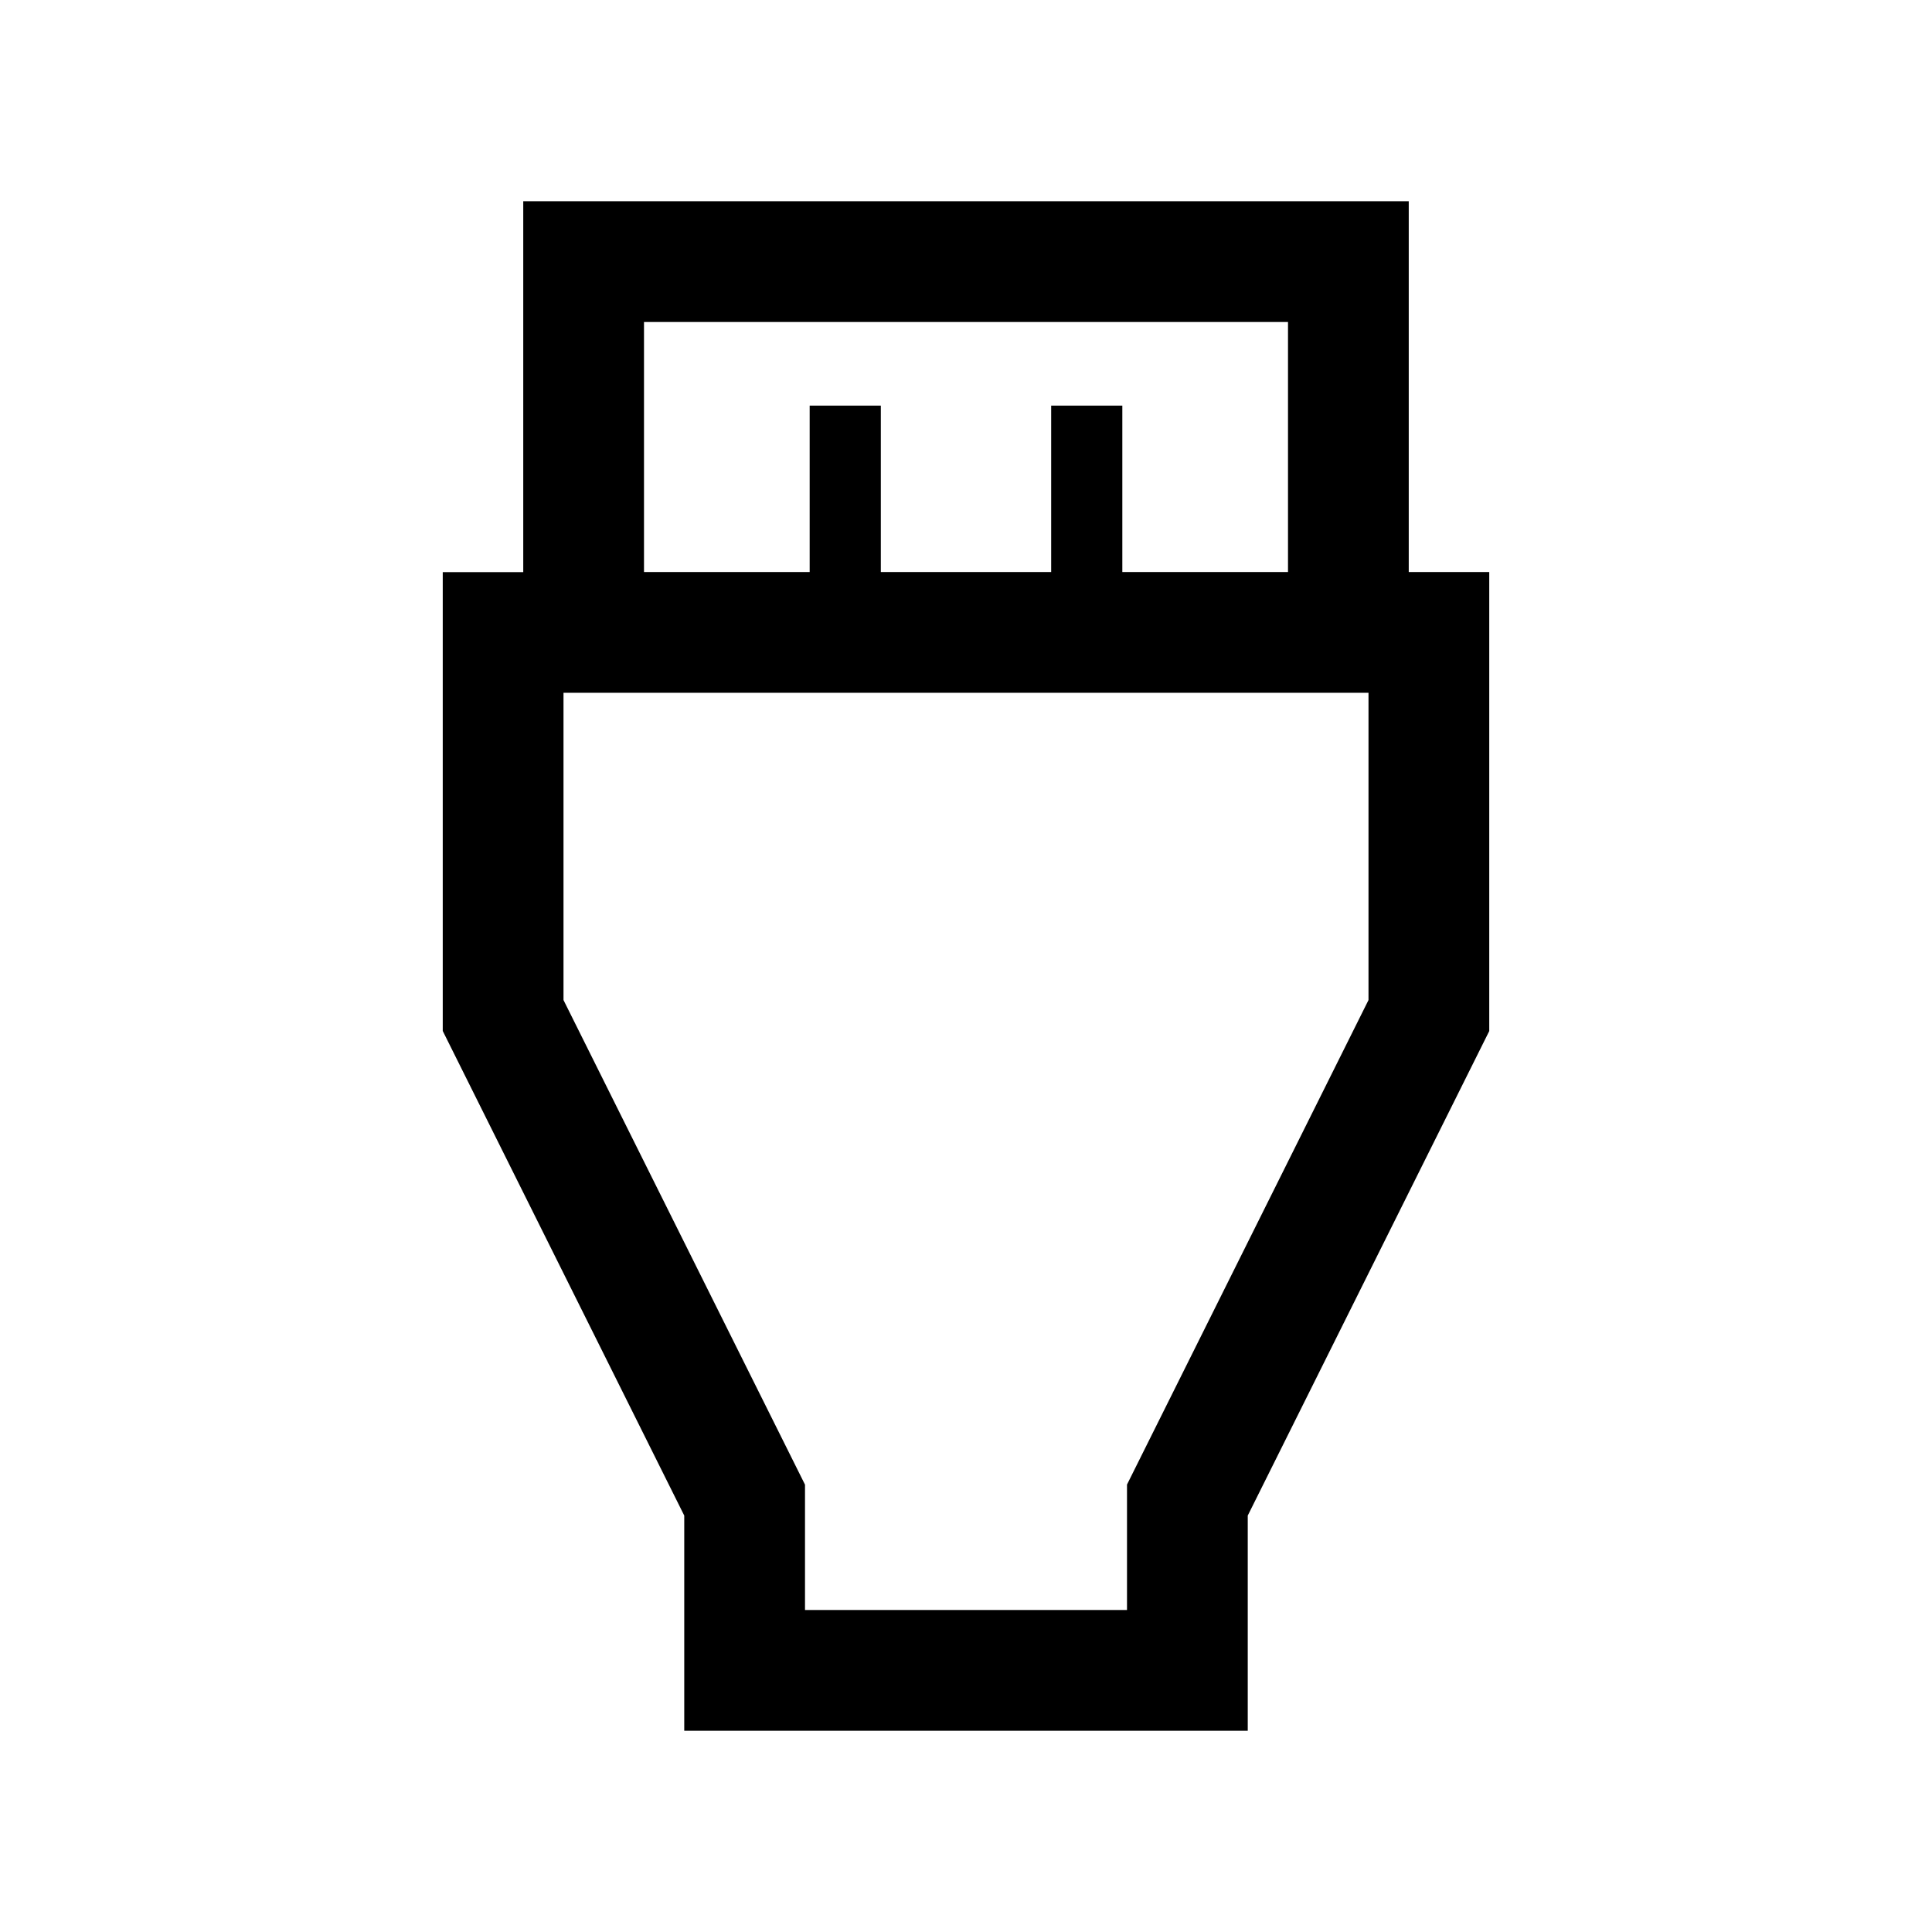 <svg xmlns="http://www.w3.org/2000/svg" width="24" height="24" viewBox="0 0 24 24" fill='currentColor'><path d="M8.5 21.5v-2.673l-3-6.02v-5.7h1V2.5h11v4.606h1v5.702l-3 6.019V21.5zM8 7.106h2.058V5.039h.884v2.067h2.116V5.039h.884v2.067H16V4H8zM10 20h4v-1.558l3-6.019V8.606H7v3.817l3 6.02z"/></svg>